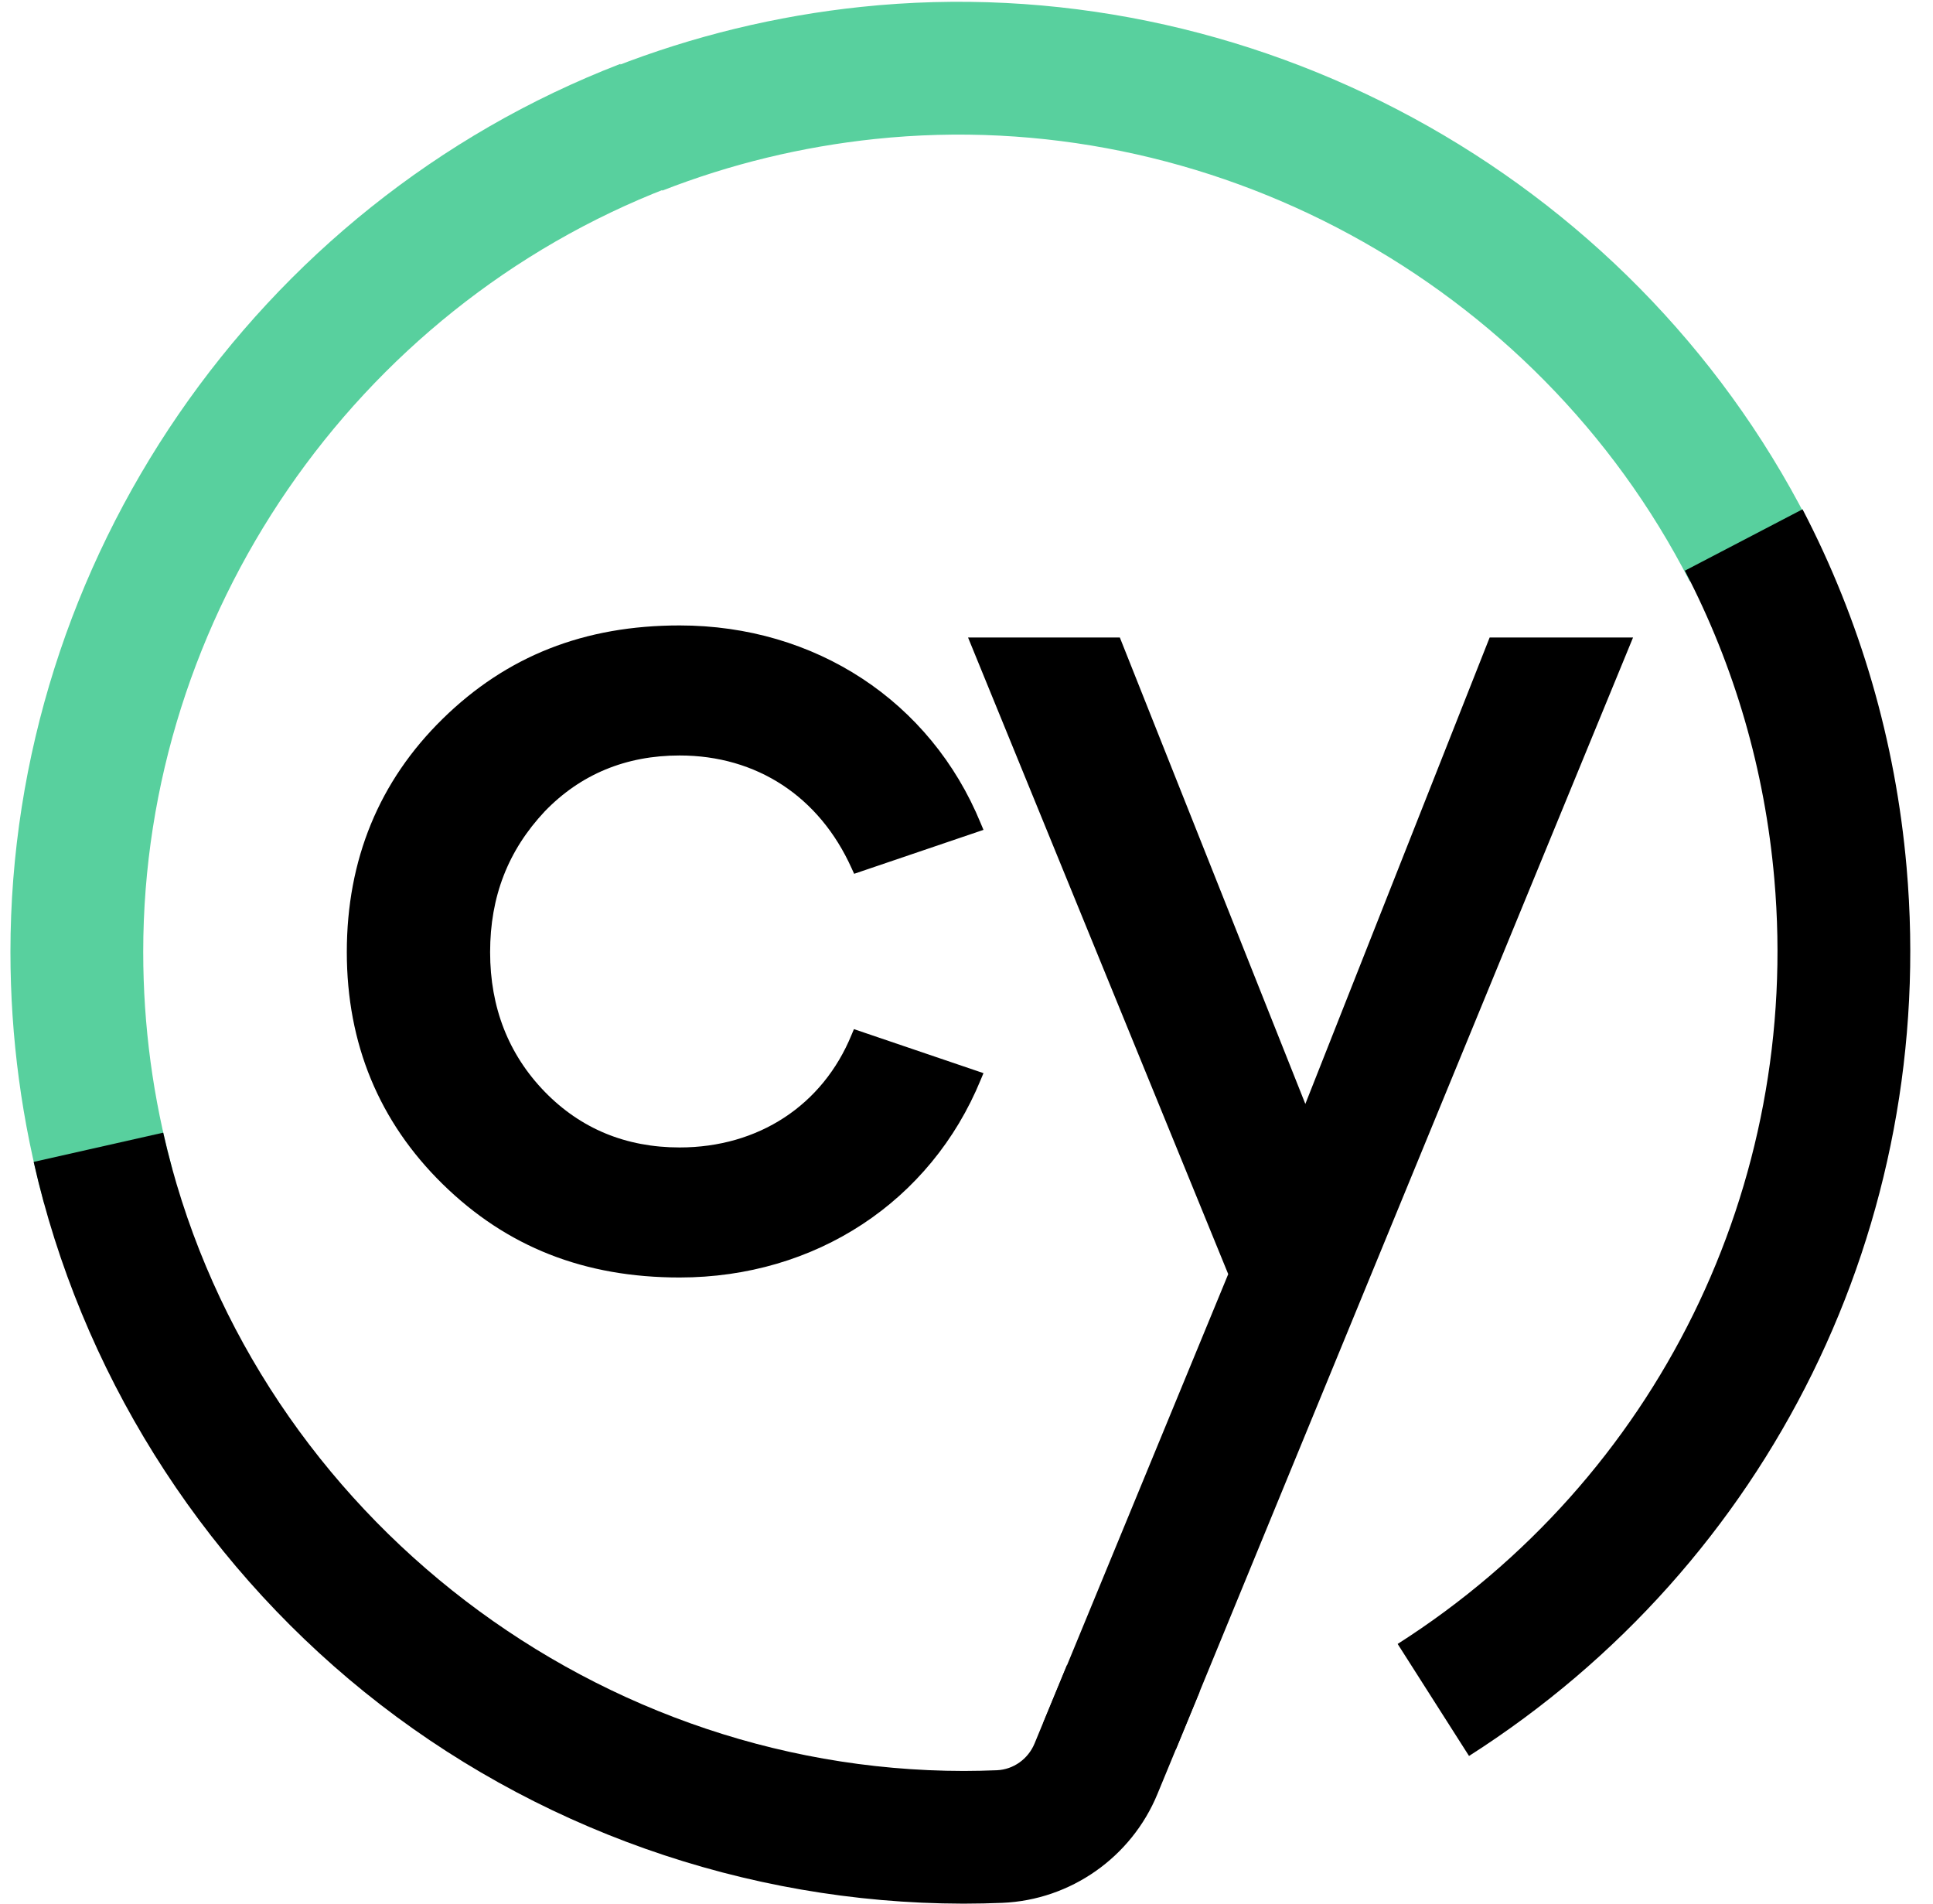 <svg width="65" height="64" viewBox="0 0 65 64" fill="none" xmlns="http://www.w3.org/2000/svg">
<g clip-path="url(#clip0_316_340)">
<path d="M1.489 40.478C0.735 37.731 0.351 34.876 0.351 32.002C0.351 18.879 8.592 6.88 20.86 2.148L22.469 6.311C11.909 10.385 4.816 20.709 4.816 32.002C4.816 34.479 5.145 36.932 5.794 39.296L1.489 40.478Z" fill="#58D09E"/>
<path d="M20.646 2.251C23.3 1.213 26.098 0.532 28.957 0.232C42.008 -1.14 54.803 5.803 60.791 17.509L56.819 19.544C51.663 9.467 40.655 3.493 29.424 4.673C26.96 4.932 24.555 5.516 22.271 6.408L20.646 2.251Z" fill="#58D09E"/>
<path d="M46.998 55.269C55.712 49.714 60.566 39.856 59.664 29.547C59.345 25.895 58.331 22.407 56.656 19.186L60.613 17.122C62.561 20.866 63.74 24.915 64.112 29.158C65.159 41.134 59.523 52.582 49.398 59.035L46.998 55.269Z" fill="black"/>
<path d="M22.853 25.399C25.443 25.399 27.552 26.78 28.636 29.189L28.722 29.377L33.071 27.9L32.978 27.678C31.294 23.576 27.415 21.027 22.853 21.027C19.646 21.027 17.04 22.055 14.886 24.166C12.746 26.263 11.662 28.901 11.662 32.009C11.662 35.089 12.746 37.713 14.886 39.81C17.04 41.921 19.646 42.949 22.853 42.949C27.415 42.949 31.294 40.4 32.978 36.302L33.071 36.079L28.715 34.599L28.633 34.794C27.662 37.162 25.501 38.577 22.853 38.577C21.049 38.577 19.526 37.946 18.319 36.706C17.098 35.449 16.481 33.869 16.481 32.012C16.481 30.141 17.084 28.593 18.319 27.277C19.523 26.03 21.049 25.399 22.853 25.399Z" fill="black"/>
<path d="M50.092 21.432L43.894 37.114L37.656 21.432H32.552L41.301 42.836L35.077 57.932L39.539 58.819L54.914 21.432H50.092Z" fill="black"/>
<path d="M35.875 55.986L34.788 58.617C34.572 59.138 34.078 59.491 33.522 59.515C33.155 59.529 32.785 59.539 32.411 59.539C19.615 59.532 8.293 50.511 5.488 38.08L1.132 39.063C2.706 46.036 6.657 52.364 12.258 56.887C17.924 61.461 25.061 63.986 32.363 64C32.373 64 32.428 64 32.428 64C32.857 64 33.282 63.99 33.708 63.973C35.999 63.877 38.046 62.441 38.921 60.313L40.341 56.873L35.875 55.986Z" fill="black"/>
</g>
<defs>
<clipPath id="clip0_316_340">
<rect width="64" height="64" fill="white" transform="translate(0.351)"/>
</clipPath>
</defs>
</svg>
